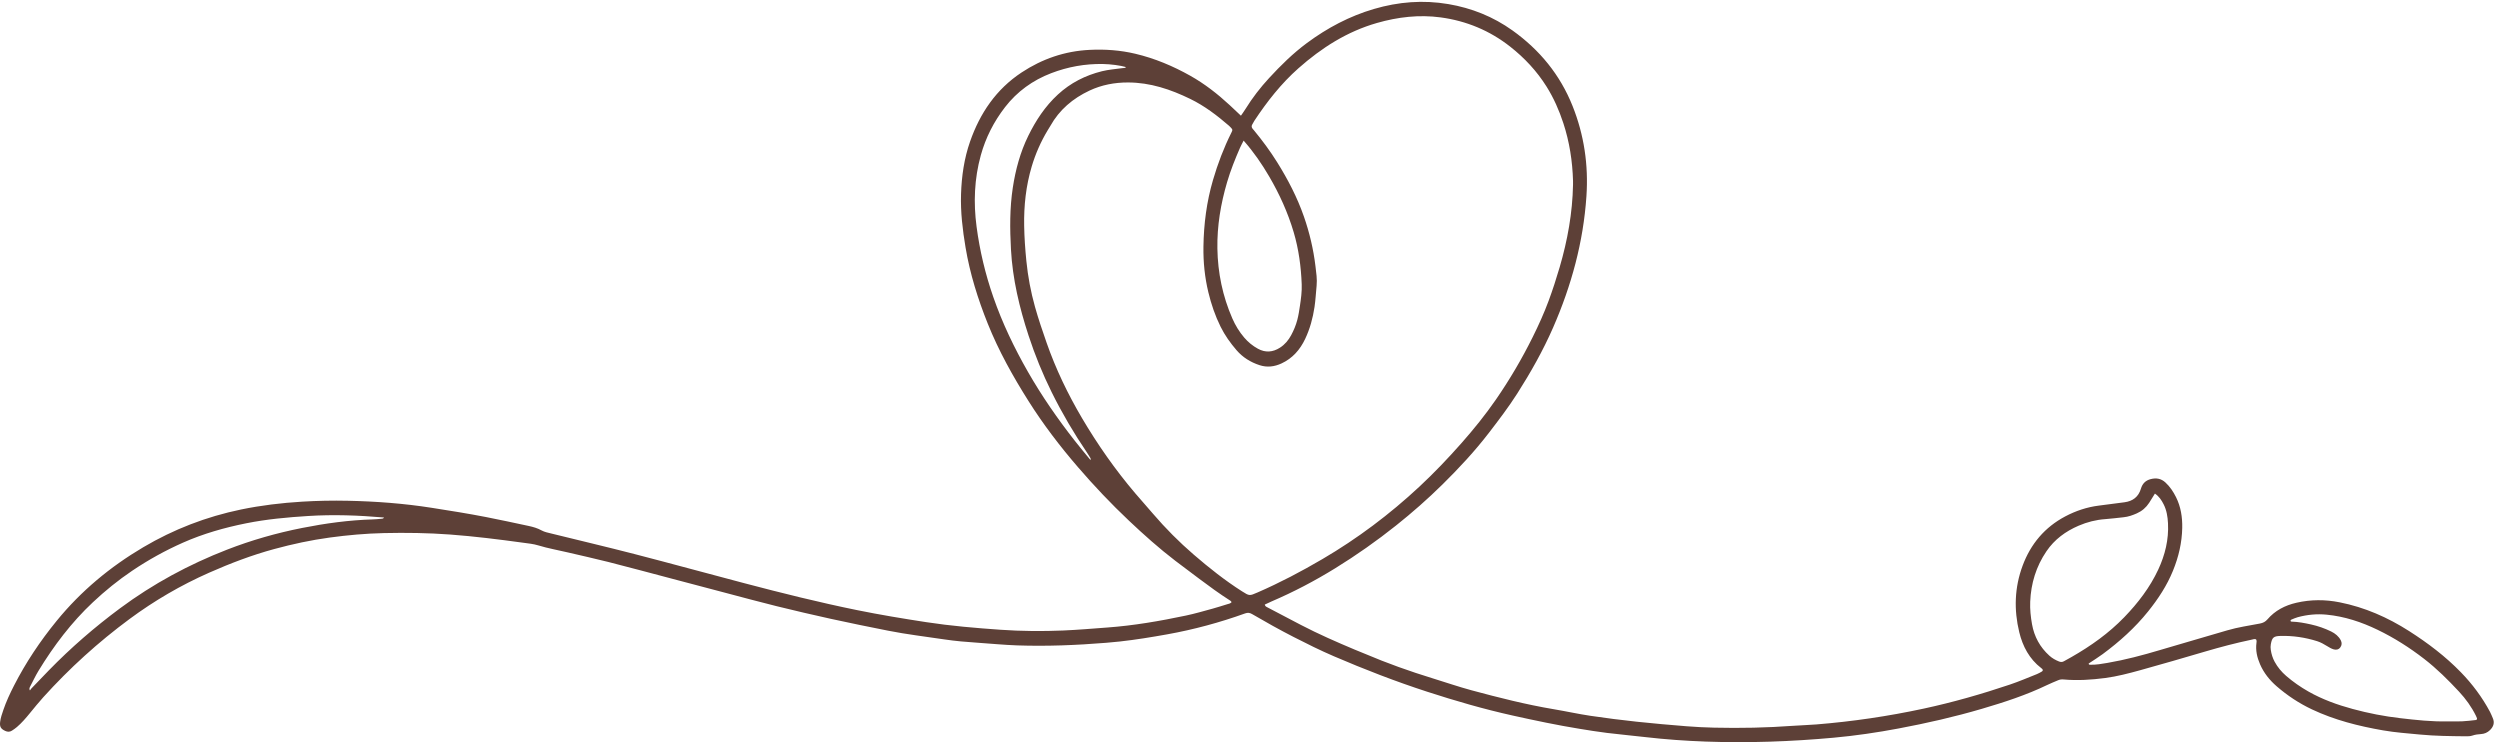 <svg version="1.1" id="svg1" width="6562.48" height="1948.213" viewBox="0 0 6562.48 1948.213" sodipodi:docname="vecteezy_a-black-and-white-drawing-of-a-heart-with-a-line_68870569.eps" xmlns:inkscape="http://www.inkscape.org/namespaces/inkscape" xmlns:sodipodi="http://sodipodi.sourceforge.net/DTD/sodipodi-0.dtd" xmlns="http://www.w3.org/2000/svg" xmlns:svg="http://www.w3.org/2000/svg">
  <defs id="defs1" fill="#5d4037"/>
  <sodipodi:namedview id="namedview1" pagecolor="#ffffff" bordercolor="#5d4037" borderopacity="0.25" inkscape:showpageshadow="2" inkscape:pageopacity="0.0" inkscape:pagecheckerboard="0" inkscape:deskcolor="#d1d1d1" fill="#5d4037">
    <inkscape:page x="0" y="0" inkscape:label="1" id="page1" width="6562.48" height="1948.213" margin="0" bleed="0" fill="#5d4037"/>
  </sodipodi:namedview>
  <g id="g1" inkscape:groupmode="layer" inkscape:label="1">
    <g id="group-R5">
      <path id="path2" d="m 48865.6,437.402 c -90.7,-10 -181.4,-21.601 -272.4,-25.8 -95.3,-4.399 -190.9,-1 -286.3,-1 -312.1,-7.301 -621.3,27.199 -930.7,62.898 -318.2,36.801 -631.1,97.801 -940,181.402 -305.3,82.598 -601.2,188.899 -877.4,346.098 -155.7,88.6 -301.9,190.2 -437.2,307.2 -91.8,79.3 -168.7,171.3 -227,278.3 -40.2,73.9 -64.3,152.6 -76.5,235.4 -5.6,37.3 -6.1,74.3 0.8,111.5 24.2,131.6 53.6,159.8 189.1,163.5 246.8,6.7 488.1,-29.3 723.6,-103.1 71.5,-22.5 136.5,-59.5 200.3,-99 38.6,-23.9 78.8,-47.7 121.6,-61.3 49.2,-15.5 100.3,-10 135.5,35.9 33.6,43.9 35.2,93.7 10.6,141 -41.7,80.3 -110.3,134.8 -189.6,173.9 -127,62.5 -260.5,108.5 -398.6,139.2 -125.5,27.9 -252,52.1 -381.3,55.7 -12.3,0.3 -24.9,6.2 -22.1,21.6 1.2,6.8 8.9,15 15.6,17.7 42.3,17.1 84,36.8 127.8,48.5 186,49.9 374.4,68.4 567.2,49.7 356.1,-34.5 689.1,-145.1 1008.8,-299.5 326.1,-157.5 629.8,-350.9 916.7,-572.6 250.8,-193.8 473.9,-416 689,-646.901 133.4,-143.297 247.5,-301.297 334.3,-477.797 7.3,-14.8 14.9,-29.8 19.5,-45.5 5.4,-18.203 -2.2,-34.902 -21.3,-37 z M 40886.3,1681.4 c -50.4,-28.9 -101.5,-56.5 -152.3,-84.7 -31,-17.3 -61.1,-17.6 -95.1,-4.2 -70.3,27.8 -134.8,64.1 -190.9,114.8 -185.4,167.5 -299,375.7 -342.5,620.6 -26.1,147.1 -42.1,295.4 -35.7,446 15.1,361.1 116.3,693.2 320.2,993.4 159.2,234.6 378.2,394.3 634.3,504.8 168.3,72.6 344.9,117.8 529.5,130.3 120,8.1 239.4,25.5 359.2,37.1 92.4,9 178,39.7 261.7,76.8 101.2,44.9 182.3,114.68 242.7,207.58 38.1,58.5 74,118.4 113.8,182.4 81.3,-54.5 130.7,-130.2 172,-211.4 59.5,-116.98 79.3,-243.98 86.1,-373.38 17,-322.6 -57.8,-626.6 -193.2,-916.6 -165.2,-353.6 -399.5,-658.5 -669.7,-938.3 -305.7,-316.6 -659.9,-567.9 -1040.1,-785.2 z M 24513.4,2977.5 c -337.1,214.4 -649,462.4 -951.1,722.7 -289.8,249.6 -558.9,520.3 -808,810.9 -116.1,135.58 -235.4,268.38 -351,404.38 -393.4,463.1 -740.8,959.3 -1049,1482.2 -278.6,472.8 -516,965.6 -697.5,1484.9 -82.2,235.2 -162.5,470.7 -229.7,710.3 -83,296.1 -139.4,597.5 -170,904.1 -23.2,231.5 -39.5,463.1 -43.5,695.72 -6.9,396.8 35.4,787 148.7,1168.7 74.9,252.2 180.1,490.4 315.5,715.6 17.1,28.5 36,55.9 52.1,84.9 178.5,320.4 446.1,544.6 772.9,698.3 239.4,112.5 495.6,161 761.3,160.4 438.3,-0.9 839.9,-135.9 1228.2,-325.2 282.6,-137.8 529.2,-326.3 765.4,-530.3 12.5,-10.8 23.9,-23 35.1,-35.2 37,-40.3 38.2,-44.2 11.7,-97.2 -150.9,-301.5 -270,-615.2 -364.4,-938.6 -125.5,-429.2 -181.7,-868 -188.3,-1314.42 -4.5,-304.8 25.9,-605.6 97.3,-901.3 56.6,-234.2 133.8,-462.2 241.3,-678.9 83.6,-168.5 191.9,-320.3 314.1,-462.3 122.2,-142.1 275.5,-237.1 453.1,-295.7 150.4,-49.5 294.4,-31.6 435.4,33.7 217.6,100.7 365.3,270.7 466,482.7 94.9,199.8 152.3,411.2 185.2,630.6 20.9,140 27.2,280.8 41.4,421 13,128.5 -7.3,257.2 -22.6,384.8 -40.1,334.9 -117.5,661.72 -228.3,980.22 -131.6,378.2 -315.4,730.9 -526.8,1070 -138.6,222.3 -294.1,432.3 -460.9,634.1 -7.9,9.6 -16.7,18.4 -24.5,28.2 -19.7,24.8 -25.6,51.5 -9.2,80.7 14.3,25.3 26.9,51.6 42.8,75.8 250.4,378.8 529,734.7 870.3,1036.7 455.7,403.3 959.8,725.8 1550.7,894.9 411.4,117.6 831.5,167.3 1256.8,109.8 507.5,-68.7 968,-259.3 1372.3,-577.4 283,-222.6 526.1,-483 717.6,-788.2 141.8,-225.8 248.5,-469.1 331.6,-722.5 121.1,-369.7 179.6,-749.8 190.9,-1137.9 0.7,-24.9 0.1,-49.8 0.1,-74.7 -10.6,-555.8 -107.7,-1097.22 -263.8,-1629.72 -65.4,-223.1 -136.8,-444 -217.3,-662 -90.6,-245.5 -199.1,-483.6 -315.2,-717.7 -212.4,-428.1 -454.1,-839.8 -725.9,-1232.9 -207.8,-300.7 -437.2,-585 -679.3,-859.1 -264.1,-299 -539.1,-587.7 -830.8,-859.4 -585.2,-545.28 -1221.6,-1023.58 -1911.9,-1428.38 -415.5,-243.7 -841.2,-468.3 -1283.5,-660.3 -158.6,-68.9 -158.8,-70.1 -305.3,23 z m -3301.2,2972.28 c -338.4,431.7 -650.1,881.4 -923,1358 -270.8,472.9 -505,961.3 -684.4,1477.1 -157.6,452.9 -267.9,916 -330.5,1390.02 -62.4,473.4 -44.7,944.2 83.3,1407.5 96.4,348.8 257.7,665.1 478.3,950.4 239.4,309.8 547.3,531.3 911.3,670.9 328.6,126 670.6,187.9 1023.8,181.1 153.3,-3 341.2,-27.9 452.9,-60.7 -18,-23.7 -45.1,-17.1 -68.8,-20.4 -135.5,-19 -272.5,-28.2 -406,-61.4 -328.2,-81.7 -620.6,-230.1 -870.6,-460.6 -251.3,-231.6 -434.8,-511.4 -583.9,-815.3 -158.5,-323.3 -250.9,-667.4 -305,-1021.9 -61.6,-404.1 -58.5,-810.7 -36.4,-1217.72 31.7,-584.7 166.3,-1148.2 347.7,-1702.4 125.4,-383.2 276.4,-755 455.6,-1116.7 205,-413.9 437.7,-810.4 697.3,-1191.9 23.3,-34.2 44.1,-70.2 66.1,-105.4 8.7,-14 7.6,-28.7 4,-43.5 -104.2,127.5 -210.2,253.4 -311.7,382.9 z m 3333,5923.32 c 201.3,-228.8 360.1,-461.1 502.8,-705.2 204,-348.8 370.1,-714.3 485,-1102.1 99.6,-336.12 145.4,-681.02 158.6,-1030.52 5.4,-141.4 -14,-281.3 -34.7,-421 -13.9,-94.4 -28.1,-188.3 -52.6,-280.9 -27.7,-105.1 -69.1,-204.3 -120.1,-299.4 -53.7,-100 -125,-185.9 -221.8,-247.9 -141.1,-90.5 -286.7,-102.5 -435.7,-20.7 -102.8,56.4 -192.5,129.8 -268.9,218.8 -98,114.2 -175.5,241.7 -235.6,379.3 -191.9,439.2 -286.9,899.7 -294.8,1378 -7.4,447.62 65.8,883.62 191.9,1312.32 68.1,231.5 157.5,454.4 253.6,675 19.4,44.6 43.5,87.1 72.3,144.3 z M 7519.7,4408.9 C 7466,4403.3 7412.2,4398.6 7358.3,4397 6888.1,4383.1 6425,4319.4 5963.4,4228.2 5456.6,4128 4962.7,3986.9 4482.5,3800.3 3728.3,3507.4 3021.5,3126 2370.3,2643.1 1868.9,2271.2 1398.9,1864.1 963.496,1417 847.598,1298 732.801,1178 618,1058.1 c -10.402,-10.9 -18.301,-24.2 -27.203,-36.7 -15.699,23 -11.399,46.5 0.601,69.4 55.903,106.5 106.602,216.3 169.102,318.8 301.8,494.7 649.3,954.4 1073,1352 242.3,227.4 500.3,436.7 776.5,622.6 317.6,213.9 651.6,398.9 1001.2,553.7 400,177.2 818.2,296.1 1247.2,382 404.3,81.1 812.8,118.2 1223.2,144.1 498.5,31.5 995.7,13.8 1498.6,-29.9 -15.9,-26.1 -40.6,-23.2 -60.5,-25.2 z m 41680,-3934.099 c -18.4,41.801 -34.4,84.801 -55.8,124.902 -153.8,287.5 -346.9,546.697 -573.8,780.097 -305.4,314.3 -652.6,577 -1021.1,812.6 -423.8,271 -877.3,469.9 -1372.3,568.2 -284.7,56.6 -568.5,56.9 -852.7,-8.6 -225.3,-51.9 -420.8,-152.4 -572.8,-328.9 -40.2,-46.8 -86.4,-69.7 -147.3,-81.5 -215.8,-41.8 -434,-71.8 -645.7,-134.6 -441.6,-131.1 -884.8,-256.7 -1326.2,-388.4 -342.3,-102.1 -687,-193.9 -1039.3,-254.2 -110.3,-18.9 -221.1,-38.3 -333.8,-36.1 -15.1,0.3 -34.2,-2.3 -35.6,24.1 92,61.4 187.7,119.8 277.4,186.2 331.5,245.4 636.5,518.5 896.1,841.8 198.8,247.6 370.8,508.3 491.2,804.2 111.1,272.7 177.1,553 182.4,846.8 3.8,209.9 -27.5,414.18 -122.5,604.48 -54.1,108.2 -119.7,208.2 -210.3,290.9 -84.9,77.5 -181,93.1 -289.3,65.2 -101.7,-26.3 -163.6,-88 -193.5,-189.7 -47.3,-160.3 -160.5,-246 -324.5,-267.4 -168.7,-22 -337.4,-44.6 -506.2,-65.8 -233.5,-29.5 -454,-102.98 -660.5,-211.98 -406.8,-214.7 -684.5,-544.5 -844.2,-975.3 -159.6,-430.4 -172.5,-870.2 -65.6,-1311.2 67.6,-278.7 198.5,-528.2 434,-708.8 6.6,-5 13.1,-10.3 19,-16 17,-16.7 15.4,-38.4 -6.4,-51.1 -32.2,-18.6 -64.6,-37.9 -99,-51.6 -177.5,-70.3 -353.2,-146 -533.9,-206.8 -558.8,-188.097 -1124.8,-350.101 -1702,-474.3 -699.3,-150.598 -1404.8,-254.398 -2117.4,-311.898 -153,-12.301 -306.8,-16.102 -460,-27.2 -518.1,-37.8 -1036.9,-48.5 -1556.1,-36.203 -182.6,4.301 -365.4,13.203 -547.4,27.801 -326.9,26.301 -653.7,54.301 -979.7,89.402 -305.3,33 -610.3,71 -914,116.399 -242.1,36.101 -481.5,89.402 -722.9,129.898 -549.3,92.203 -1088,229.203 -1625.1,374.001 -256.7,69.2 -507.5,156.4 -761.4,234.2 -456.7,140 -905.9,300.2 -1345.4,487.5 -64.9,27.6 -130.9,52.7 -195.9,80 -359.8,151.1 -717.2,307.6 -1063.6,487.8 -224.5,116.8 -448.2,235.3 -672.4,352.8 -18.9,9.9 -35.8,20.4 -40.9,49.6 43.2,20 87.6,42 133,61.4 435.9,186.7 854.5,406.6 1257.8,655.4 417.4,257.5 817.9,539.1 1201.5,844.9 318.6,253.9 624.5,522.78 914.1,808.38 325.1,320.6 636.7,654.7 915.8,1017.9 194.9,253.6 388.8,507.8 560.8,777.5 265.7,417.1 508.7,847.2 707,1300.8 361.8,828 597.2,1688.2 658.1,2593.52 41.5,615 -45.1,1208 -274,1781 -246.1,615.8 -648.7,1106.5 -1185,1489.8 -381,272.2 -804.6,442.5 -1267.2,520.9 -497,84.1 -984,45.3 -1465.5,-95.8 -483.9,-141.8 -921.6,-373.8 -1325.5,-673.1 -274.9,-203.6 -517,-442.4 -748,-693.2 -172.1,-186.8 -326.8,-386.8 -460.6,-602.9 -28.1,-45.5 -59.8,-88.7 -93.3,-137.9 -78.7,74.1 -150.1,142.6 -222.8,209.7 -238.8,220.4 -494.4,420.3 -777.6,579.2 -341.2,191.4 -700.5,342.8 -1083.2,433.5 -297.3,70.5 -598,92 -902.7,76.9 -489.5,-24.1 -935.8,-177.4 -1342.5,-445.9 -501.8,-331.4 -821.2,-803 -1016.8,-1362.5 -117.3,-335.4 -167.3,-684.9 -178.6,-1039.3 -11.3,-354.3 30.9,-704.9 89.3,-1053.32 86.8,-517.9 243.3,-1016.3 438.4,-1502.9 215.5,-537.6 496.9,-1041 805.3,-1529.4 291,-460.7 621.3,-892.6 977.1,-1305.1 317.5,-368.1 651.1,-720.7 1004.8,-1054.48 293.2,-276.7 593,-545.2 913.3,-790.1 155,-118.5 311.6,-235 467.7,-352 202.7,-151.8 406.8,-301.6 620.8,-437.5 9.6,-6.1 15.7,-17.8 23.8,-27.4 -24.1,-29.5 -57.5,-32.7 -88.2,-42 -95.3,-28.9 -189.9,-60.3 -286,-86.4 -176.1,-47.8 -351.6,-99.8 -530.1,-137.3 -512,-107.8 -1027.2,-197.3 -1550,-235.3 -289.8,-21 -579.6,-46.6 -869.8,-58.9 -410.9,-17.4 -821.7,-14.1 -1232.6,14.4 -493.1,34.3 -984.8,75.8 -1473.8,150.8 -455.4,69.9 -909.7,145.2 -1361.3,237 -748.5,152.3 -1489.3,337.4 -2227.7,531.8 -722.4,190.2 -1442.7,388 -2165.9,575 -546.3,141.2 -1095.9,270.2 -1643.7,405.7 -64.3,15.9 -132.2,28.9 -189,60.2 -81.8,45.3 -168.4,69.9 -257.5,88.9 -280,59.8 -559.8,120.9 -840.9,175.6 -354.4,69 -711,125.4 -1067.7,181.58 -550.9,86.8 -1105,128 -1661.7,139.7 -298.9,6.3 -597.8,0.5 -896.6,-17.6 -406.7,-24.6 -810.2,-72.5 -1209.3,-155.08 C 4072,4450.4 3428.1,4202.4 2826,3846.5 2173,3460.6 1598.6,2983.4 1117.6,2393.7 793.398,1996.3 510,1573.3 276.699,1117.1 197.5,962.203 123.496,804 67.098,638.699 c -26.797,-78.5 -54.797,-157 -64.598,-240 -11.203,-95.199 14,-136 100.996,-176.597 45,-21 88.805,-22 130.602,4.597 34.8,22.102 69.101,45.801 100.402,72.602 C 429.598,380.602 510.098,475.703 589.301,572 676.297,677.801 762.199,784.801 854,886.5 c 516.4,572 1084.8,1087.7 1704.3,1545.6 488.9,361.3 1011.9,666.4 1568.5,912.6 418.1,184.9 844,347.4 1285.9,467.3 361,98.1 725.8,176.8 1096.4,227 354,47.8 709.5,79.8 1067.1,87.8 436.2,9.7 872.1,3.9 1307.2,-28.4 480.4,-35.7 958.2,-95.5 1435.3,-161 102.7,-14.1 207.9,-23.7 306.2,-53.8 191.1,-58.6 387.4,-92.1 581.1,-138.2 266.4,-63.3 534.2,-120.9 799.5,-188.5 426.2,-108.5 850.8,-223.2 1276,-335.4 345,-91 689.8,-182.6 1034.9,-273.4 337,-88.7 673.3,-180.4 1011.6,-264 354.5,-87.5 710.2,-170.2 1066.8,-249 376.7,-83.3 755.1,-159.2 1133.6,-234.6 366.9,-73.2 737.8,-116.1 1107,-171.8 221.8,-33.4 445.2,-51.8 668.9,-66.7 256.9,-17.2 513.4,-43 770.6,-51.9 585.7,-20.3 1170.6,4 1754.6,51 91.1,7.3 182.1,15.7 272.9,25.8 313.6,34.8 624.9,85.7 935.4,141.5 524.1,94.2 1036.3,232.9 1537.1,413 53.2,19.2 92.1,13.2 138.8,-14.1 268.8,-157 540.5,-308.7 817.7,-450.9 262.4,-134.5 526.4,-265.4 797.2,-381.7 602.7,-258.7 1213.9,-495.8 1837.9,-698.501 556.6,-180.797 1118.2,-343.797 1690.1,-470.797 437.6,-97.101 876,-189.8 1318.6,-261.601 180.2,-29.301 360.5,-58.801 541.7,-81 251.3,-30.899 503.6,-53.399 755.1,-82.602 396.2,-45.898 793.7,-73.898 1192.1,-88.398 843.6,-30.602 1685.6,0 2526,76.301 430.2,39.101 857.5,102.199 1281.8,182.097 554.8,104.301 1105.4,229.504 1647.1,389.102 437.9,128.902 872.3,269.801 1285.1,468.799 71,34.3 144.5,63.2 217,94.3 34.6,14.9 68.9,18.7 108.3,15.2 274.3,-24.7 547.8,-7.2 819.9,28.7 234.9,30.9 464.3,91.3 692.1,154.1 428,117.9 854.1,243 1280.2,368 302.7,88.9 607.4,169.6 916.3,234.1 30.3,6.3 62.7,20.1 89.5,6.7 15.4,-26.9 10.9,-47.6 8.2,-67.8 -20.2,-148.7 11.5,-288.4 70.6,-424.2 74.4,-171.2 188.8,-313.5 327.5,-434 210.8,-183.098 443,-336.2 696,-455.899 446.6,-211.102 920.6,-330.399 1404.5,-414.5 241.5,-42 486.1,-59.199 729.9,-82.5 298.3,-28.5 597.1,-31.199 896,-34.399 45.3,-0.5 93.6,-0.5 135.5,13.899 56.1,19.301 112.1,26.5 170.1,29.902 68.9,3.899 129.1,29.797 178.5,78.297 68.2,67 96.3,144 55.5,236.801" style="fill:#5d4037;fill-opacity:1;fill-rule:nonzero;stroke:none" transform="matrix(0.133,0,0,-0.133,0,1948.213)"/>
    </g>
  </g>
</svg>